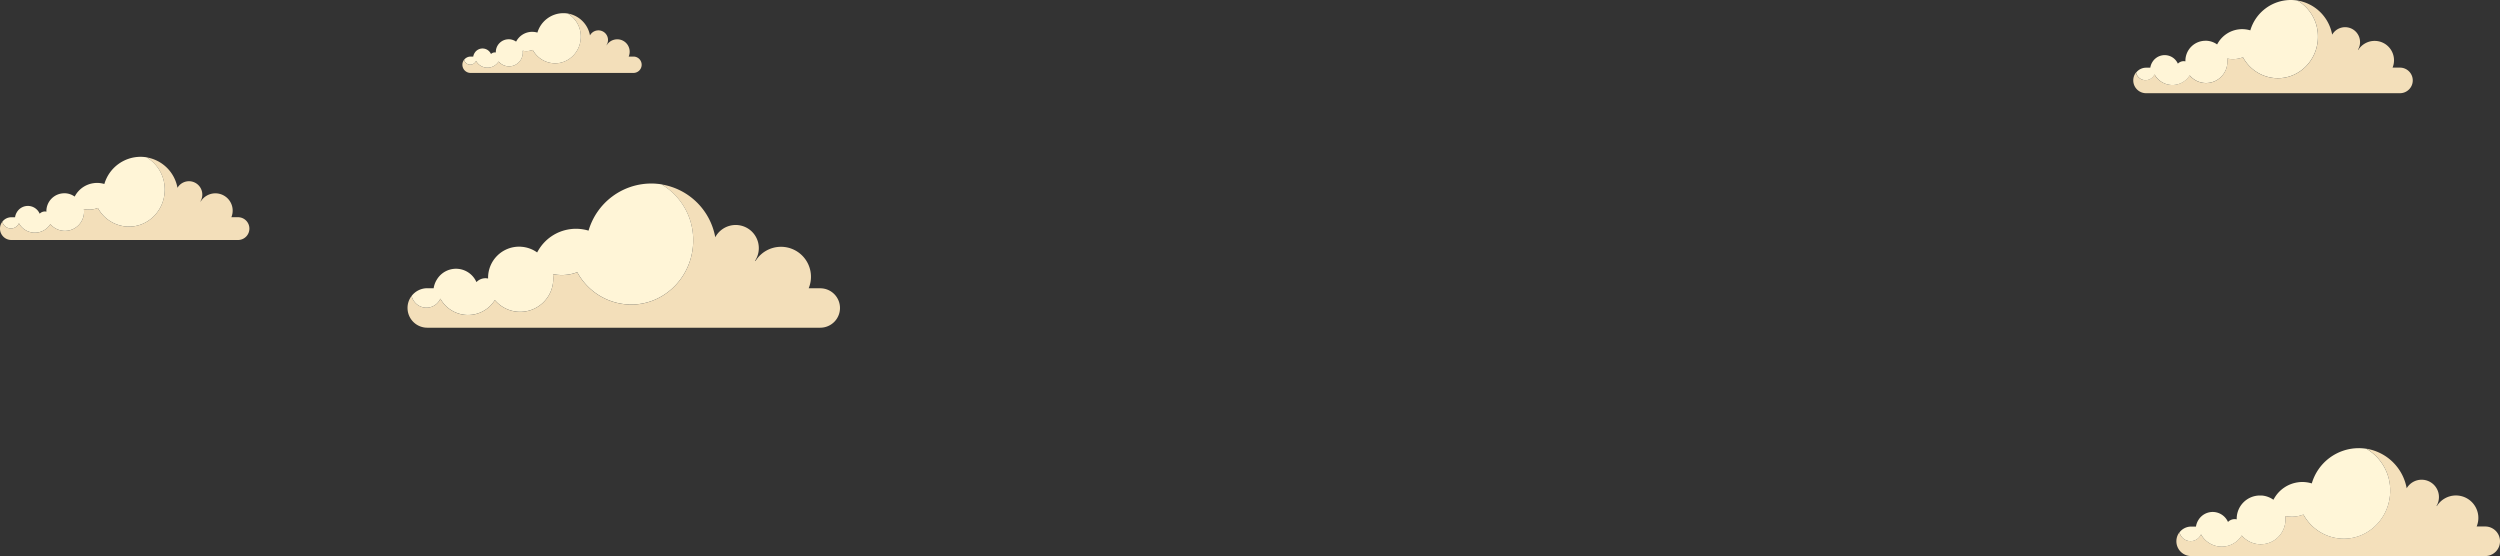 <svg xmlns="http://www.w3.org/2000/svg" viewBox="0 0 1757.16 390.83"><rect x="0" y="0" width="1757.16" height="390.83" fill="#333333" stroke="none"/><defs><style>.cls-1{fill:#f4e0bb;}.cls-2{fill:#fff6d8;}.cls-3{fill:#f3dfba;}.cls-4{fill:#fff5d7;}</style></defs><title>資產 4</title><g id="圖層_2" data-name="圖層 2"><g id="cloud"><path class="cls-1" d="M1757.16,380.45a10.38,10.38,0,0,1-10.38,10.38h-206.7a10.38,10.38,0,0,1-10.38-10.38,10.22,10.22,0,0,1,2.16-6.33,8,8,0,0,0,15.11,1.45,16.6,16.6,0,0,0,28.66.78,17.42,17.42,0,0,0,30.73-11.25,16.48,16.48,0,0,0-.17-2.41,23,23,0,0,0,4.58.46,22.34,22.34,0,0,0,8.19-1.53,32.42,32.42,0,0,0,28.34,17c18.05,0,32.66-15.12,32.66-33.77a33.92,33.92,0,0,0-16.68-29.45,34.32,34.32,0,0,1,28.29,27.79,12.16,12.16,0,1,1,21,12.34,1.32,1.32,0,0,1,.18.22,15.77,15.77,0,0,1,28,14.3h6.06A10.38,10.38,0,0,1,1757.16,380.45Z"/><path class="cls-2" d="M1680,344.89c0,18.64-14.61,33.77-32.66,33.77a32.42,32.42,0,0,1-28.34-17,22.34,22.34,0,0,1-8.19,1.53,23,23,0,0,1-4.58-.46,16.48,16.48,0,0,1,.17,2.41,17.42,17.42,0,0,1-30.73,11.25,16.6,16.6,0,0,1-28.66-.78,8,8,0,0,1-15.11-1.45,10.36,10.36,0,0,1,8.22-4.05h3.35a12.12,12.12,0,0,1,1.34-4c.08-.15.16-.3.27-.45a11.74,11.74,0,0,1,20.89,1.21,6.64,6.64,0,0,1,4.73-2,4.57,4.57,0,0,1,.83.07c.18,0,.38.07.57.1,0-.15,0-.3,0-.43a16.33,16.33,0,0,1,16.32-16.34c.37,0,.73,0,1.1,0a16.18,16.18,0,0,1,8.38,3c.15-.28.3-.56.48-.84A22.89,22.89,0,0,1,1615.15,339a21.14,21.14,0,0,1,3.09-.22,23.14,23.14,0,0,1,6.64,1A34.42,34.42,0,0,1,1657.82,315a34.5,34.5,0,0,1,5.44.43A33.92,33.92,0,0,1,1680,344.89Z"/><path class="cls-3" d="M175.29,160.69a8,8,0,0,1-8,8H8a8,8,0,0,1-8-8,7.88,7.88,0,0,1,1.66-4.87,6.17,6.17,0,0,0,11.64,1.11,12.8,12.8,0,0,0,22.08.6,13.43,13.43,0,0,0,23.68-8.68,12.53,12.53,0,0,0-.13-1.86,17.73,17.73,0,0,0,3.53.36,17.19,17.19,0,0,0,6.31-1.18,25,25,0,0,0,21.84,13.13c13.91,0,25.17-11.65,25.17-26a26.14,26.14,0,0,0-12.86-22.7A26.45,26.45,0,0,1,124.74,132a9.37,9.37,0,1,1,16.16,9.51,1,1,0,0,1,.14.16,12.15,12.15,0,0,1,21.58,11h4.67A8,8,0,0,1,175.29,160.69Z"/><path class="cls-4" d="M115.79,133.29c0,14.37-11.26,26-25.17,26a25,25,0,0,1-21.84-13.13,17.19,17.19,0,0,1-6.31,1.18,17.73,17.73,0,0,1-3.53-.36,12.53,12.53,0,0,1,.13,1.86,13.43,13.43,0,0,1-23.68,8.68,12.8,12.8,0,0,1-22.08-.6,6.17,6.17,0,0,1-11.64-1.11A8,8,0,0,1,8,152.7h2.58a9.4,9.4,0,0,1,1-3.07c.06-.12.13-.23.2-.35a9,9,0,0,1,16.1.93,5.12,5.12,0,0,1,3.64-1.57,3.48,3.48,0,0,1,.64.05c.14,0,.3.05.44.08s0-.23,0-.33a12.59,12.59,0,0,1,12.58-12.59c.28,0,.56,0,.84,0a12.49,12.49,0,0,1,6.46,2.32c.12-.22.23-.43.37-.65a17.64,17.64,0,0,1,13-8.78,16,16,0,0,1,2.38-.17,17.93,17.93,0,0,1,5.12.75,26.55,26.55,0,0,1,25.39-19.1,26.56,26.56,0,0,1,4.2.33A26.14,26.14,0,0,1,115.79,133.29Z"/><path class="cls-3" d="M451,45.51a5.75,5.75,0,0,1-5.75,5.75H330.75A5.75,5.75,0,0,1,325,45.51a5.67,5.67,0,0,1,1.19-3.5,4.43,4.43,0,0,0,8.37.8,9.2,9.2,0,0,0,15.87.43,9.65,9.65,0,0,0,17-6.24,9,9,0,0,0-.09-1.33,12.74,12.74,0,0,0,2.54.26,12.35,12.35,0,0,0,4.53-.85,18,18,0,0,0,15.7,9.43c10,0,18.09-8.38,18.09-18.7A18.79,18.79,0,0,0,399,9.5a19,19,0,0,1,15.67,15.39,6.74,6.74,0,1,1,11.61,6.83.69.69,0,0,1,.1.12,8.73,8.73,0,0,1,15.51,7.92h3.36A5.75,5.75,0,0,1,451,45.51Z"/><path class="cls-4" d="M408.23,25.81c0,10.33-8.09,18.7-18.09,18.7a18,18,0,0,1-15.7-9.43,12.35,12.35,0,0,1-4.53.85,12.74,12.74,0,0,1-2.54-.26,9,9,0,0,1,.09,1.33,9.65,9.65,0,0,1-17,6.24,9.2,9.2,0,0,1-15.87-.43,4.43,4.43,0,0,1-8.37-.8,5.74,5.74,0,0,1,4.55-2.24h1.86a6.75,6.75,0,0,1,.75-2.21l.15-.25a6.5,6.5,0,0,1,11.57.67,3.68,3.68,0,0,1,2.62-1.13,2.5,2.5,0,0,1,.46,0l.31.05c0-.08,0-.17,0-.24a9,9,0,0,1,9-9.05l.61,0a9,9,0,0,1,4.64,1.66c.08-.16.17-.31.27-.47a12.68,12.68,0,0,1,9.33-6.31,11.53,11.53,0,0,1,1.71-.12,12.88,12.88,0,0,1,3.68.54A19.08,19.08,0,0,1,396,9.26a19.09,19.09,0,0,1,3,.24A18.79,18.79,0,0,1,408.23,25.81Z"/><path class="cls-3" d="M1695.84,56.51a9,9,0,0,1-9,9H1508.4a9,9,0,0,1-9-9,8.82,8.82,0,0,1,1.86-5.46,6.91,6.91,0,0,0,13,1.25,14.34,14.34,0,0,0,24.74.67,15,15,0,0,0,26.54-9.72,14.23,14.23,0,0,0-.14-2.08,19.84,19.84,0,0,0,4,.4,19.29,19.29,0,0,0,7.07-1.32A28,28,0,0,0,1601,55c15.59,0,28.2-13.06,28.2-29.16A29.29,29.29,0,0,0,1614.77.37a29.64,29.64,0,0,1,24.43,24A10.5,10.5,0,1,1,1657.31,35a1.14,1.14,0,0,1,.16.19,13.62,13.62,0,0,1,24.18,12.34h5.24A9,9,0,0,1,1695.84,56.51Z"/><path class="cls-4" d="M1629.18,25.81c0,16.1-12.61,29.16-28.2,29.16a28,28,0,0,1-24.47-14.71,19.29,19.29,0,0,1-7.07,1.32,19.84,19.84,0,0,1-4-.4,14.23,14.23,0,0,1,.14,2.08A15,15,0,0,1,1539.1,53a14.34,14.34,0,0,1-24.74-.67,6.91,6.91,0,0,1-13-1.25,8.94,8.94,0,0,1,7.1-3.5h2.9a10.47,10.47,0,0,1,1.16-3.44c.07-.13.14-.26.23-.39a10.14,10.14,0,0,1,18,1,5.74,5.74,0,0,1,4.08-1.76,4,4,0,0,1,.72.06c.16,0,.33.06.49.08,0-.13,0-.26,0-.37a14.1,14.1,0,0,1,14.09-14.11c.32,0,.63,0,.95,0a14,14,0,0,1,7.24,2.59c.13-.24.26-.49.42-.73a19.77,19.77,0,0,1,14.53-9.83,18.26,18.26,0,0,1,2.67-.19,20,20,0,0,1,5.73.85A29.72,29.72,0,0,1,1610.07,0a29.79,29.79,0,0,1,4.7.37A29.29,29.29,0,0,1,1629.18,25.81Z"/><path class="cls-3" d="M590.4,216.46a13.87,13.87,0,0,1-13.87,13.87H300.31a13.87,13.87,0,0,1-13.87-13.87,13.65,13.65,0,0,1,2.88-8.45,10.7,10.7,0,0,0,20.19,1.93,22.19,22.19,0,0,0,38.29,1,23.28,23.28,0,0,0,41.07-15,22,22,0,0,0-.22-3.22,30.71,30.71,0,0,0,6.12.62,29.85,29.85,0,0,0,10.94-2,43.33,43.33,0,0,0,37.87,22.76c24.12,0,43.64-20.21,43.64-45.12a45.33,45.33,0,0,0-22.3-39.36,45.86,45.86,0,0,1,37.81,37.14,16.26,16.26,0,1,1,28,16.48,1.76,1.76,0,0,1,.24.29,21.07,21.07,0,0,1,37.42,19.1h8.1A13.87,13.87,0,0,1,590.4,216.46Z"/><path class="cls-4" d="M487.23,168.94c0,24.92-19.52,45.12-43.64,45.12a43.33,43.33,0,0,1-37.87-22.76,29.85,29.85,0,0,1-10.94,2,30.71,30.71,0,0,1-6.12-.62,22,22,0,0,1,.22,3.22,23.28,23.28,0,0,1-41.07,15,22.19,22.19,0,0,1-38.29-1A10.7,10.7,0,0,1,289.32,208a13.84,13.84,0,0,1,11-5.41h4.48a16.2,16.2,0,0,1,1.8-5.33c.11-.2.22-.4.36-.6a15.69,15.69,0,0,1,27.91,1.62,8.88,8.88,0,0,1,6.32-2.73,6.11,6.11,0,0,1,1.11.09c.24,0,.51.09.76.13,0-.2,0-.4,0-.57a21.82,21.82,0,0,1,21.81-21.83c.49,0,1,0,1.47.07a21.62,21.62,0,0,1,11.2,4c.2-.37.4-.75.64-1.13a30.59,30.59,0,0,1,22.49-15.22,28.25,28.25,0,0,1,4.13-.29,30.92,30.92,0,0,1,8.87,1.31,46,46,0,0,1,44-33.12,46.1,46.1,0,0,1,7.28.58A45.33,45.33,0,0,1,487.23,168.94Z"/></g></g></svg>